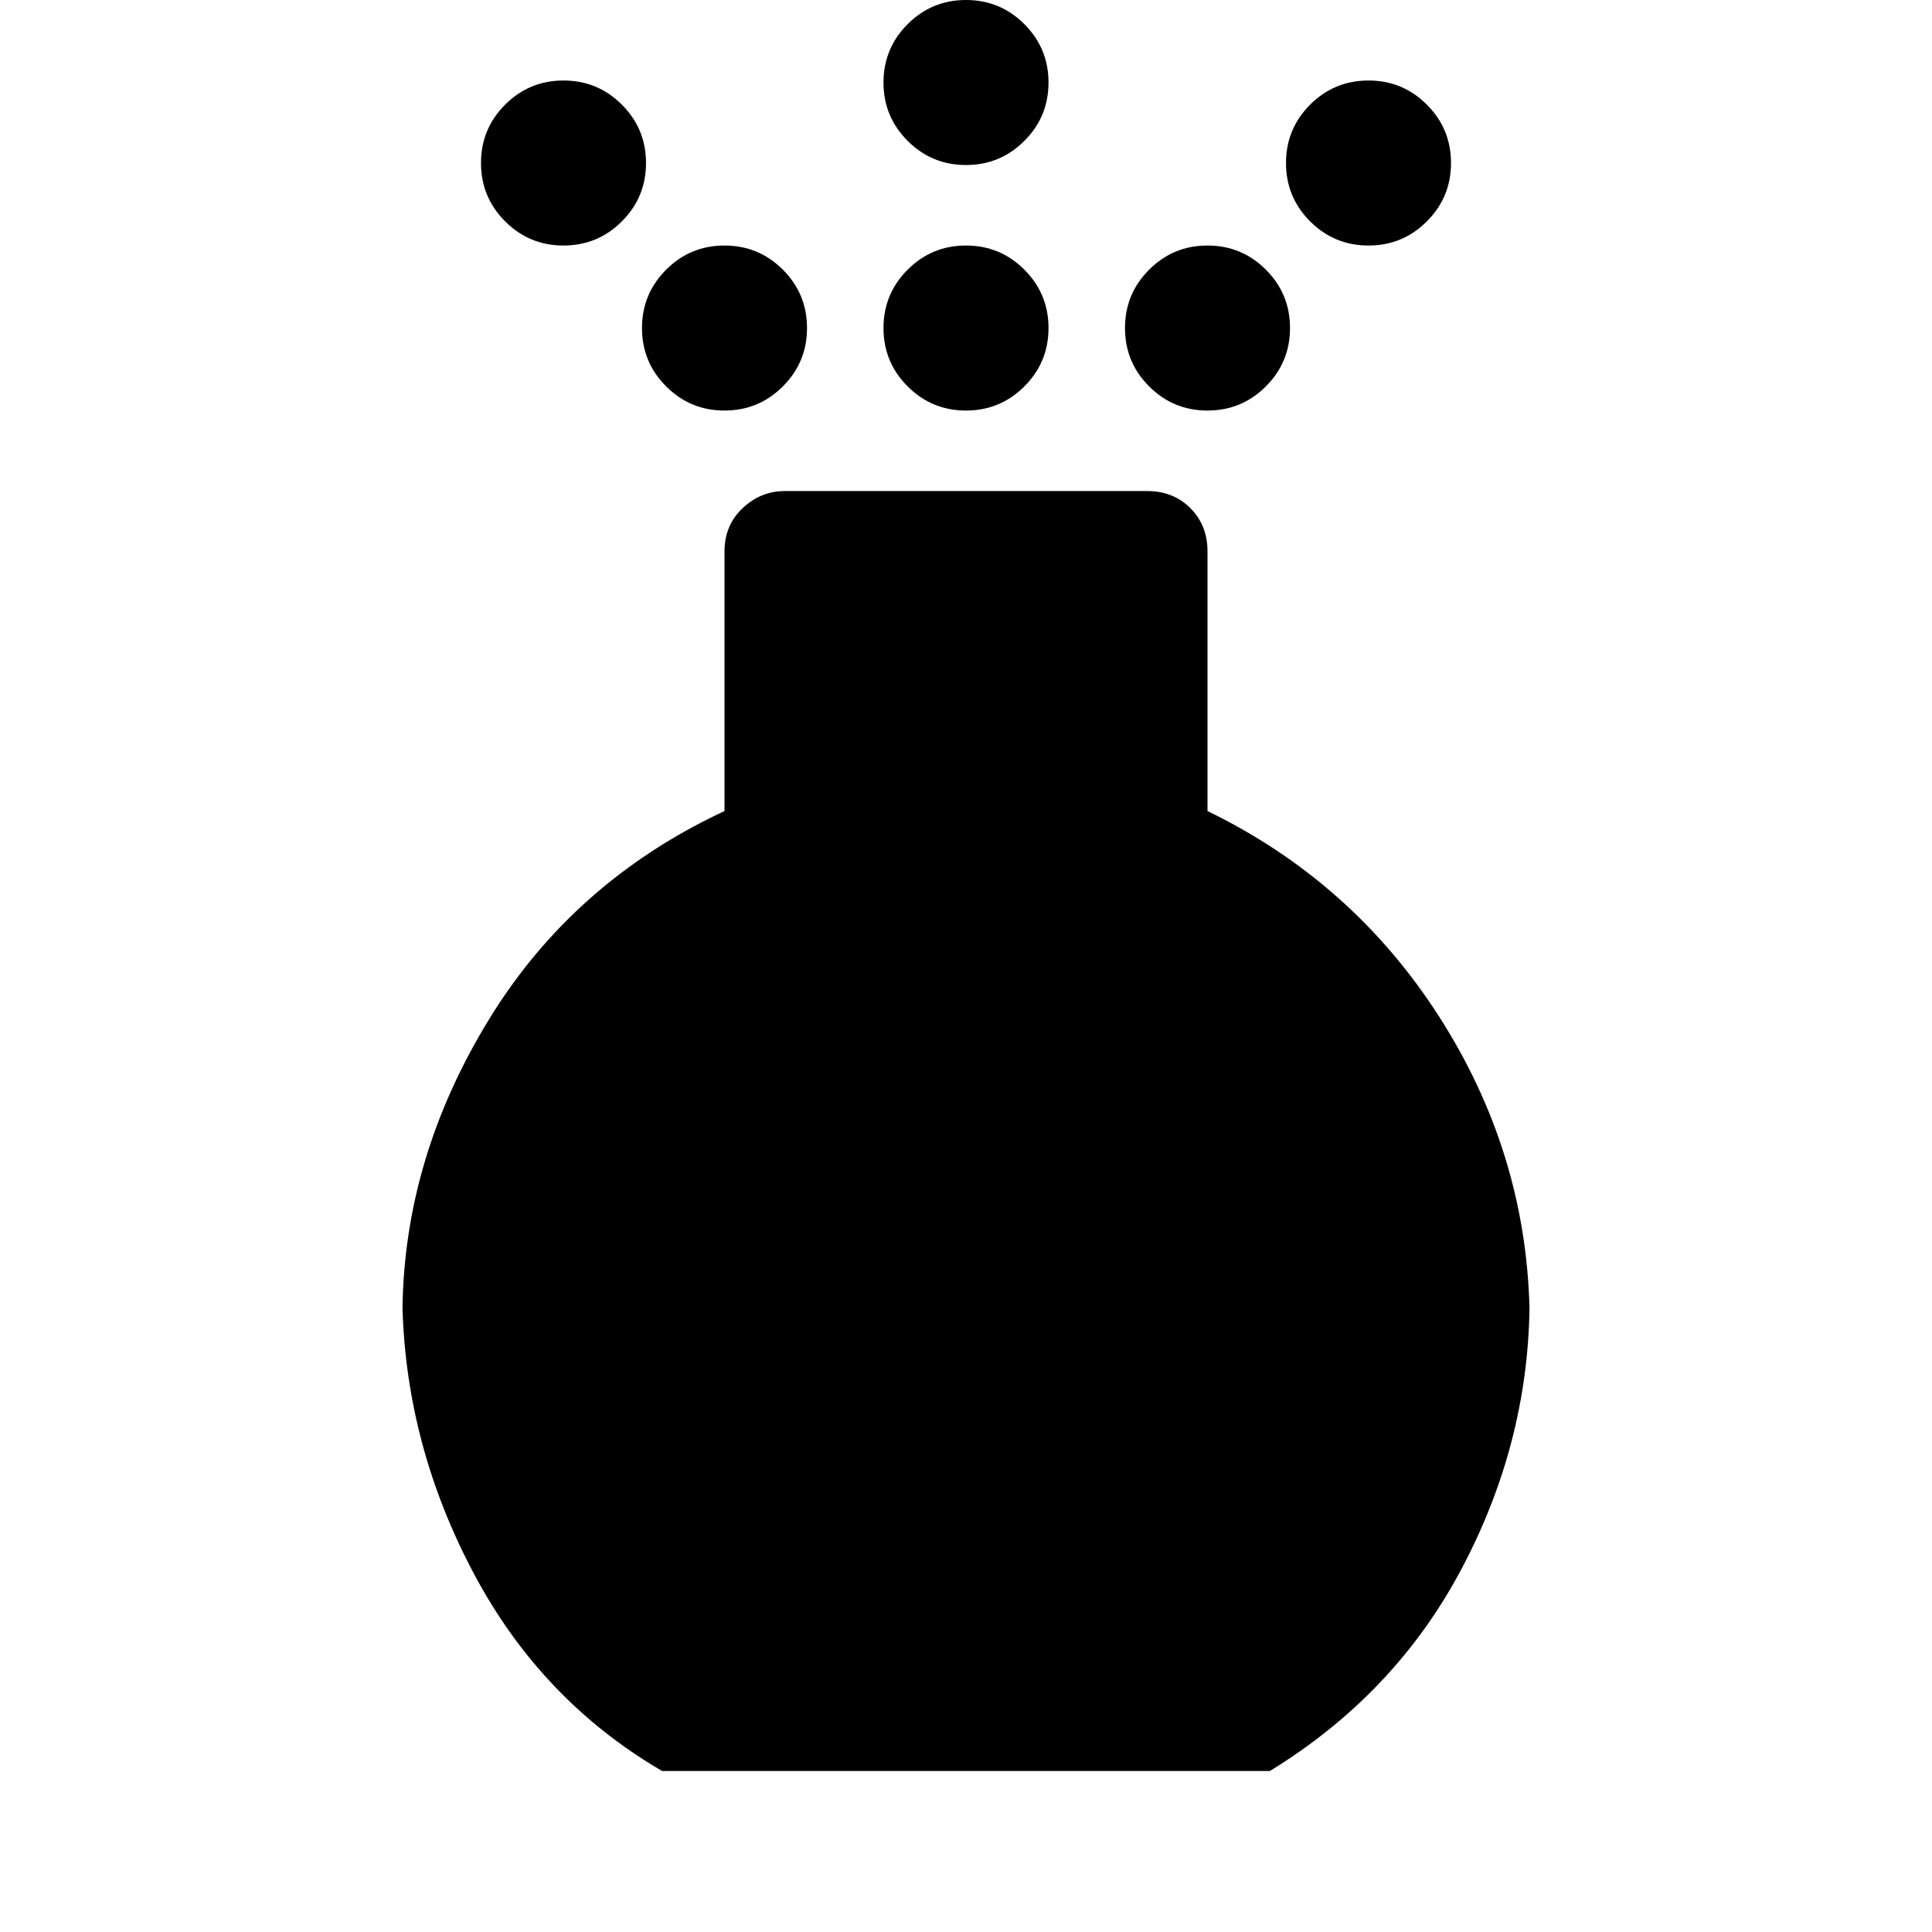 <svg viewBox="0 0 48 48" xmlns="http://www.w3.org/2000/svg" height="1.5em" width="1.5em"><path fill="currentColor" d="M24 10.2q-.85 0-1.45-.6t-.6-1.45q0-.85.6-1.45T24 6.1q.85 0 1.45.6t.6 1.45q0 .85-.6 1.45t-1.45.6Zm0-6.1q-.85 0-1.45-.6t-.6-1.45q0-.85.6-1.45T24 0q.85 0 1.45.6t.6 1.45q0 .85-.6 1.45T24 4.1ZM16.45 44q-3-1.75-4.675-4.9Q10.1 35.95 10 32.5q.05-3.75 2.15-7.175T18 20.15V13.7q0-.65.45-1.075.45-.425 1.05-.425h9q.65 0 1.075.425Q30 13.05 30 13.7v6.45q3.6 1.75 5.75 5.1Q37.9 28.6 38 32.5q-.05 3.4-1.7 6.5t-4.75 5ZM14 6.1q-.85 0-1.45-.6t-.6-1.45q0-.85.6-1.45T14 2q.85 0 1.45.6t.6 1.45q0 .85-.6 1.45T14 6.1Zm20 0q-.85 0-1.45-.6t-.6-1.45q0-.85.6-1.45T34 2q.85 0 1.45.6t.6 1.45q0 .85-.6 1.45T34 6.1Zm-16 4.1q-.85 0-1.45-.6t-.6-1.45q0-.85.6-1.45T18 6.1q.85 0 1.45.6t.6 1.45q0 .85-.6 1.45t-1.45.6Zm12 0q-.85 0-1.45-.6t-.6-1.45q0-.85.6-1.45T30 6.1q.85 0 1.45.6t.6 1.45q0 .85-.6 1.45t-1.45.6Z"/></svg>